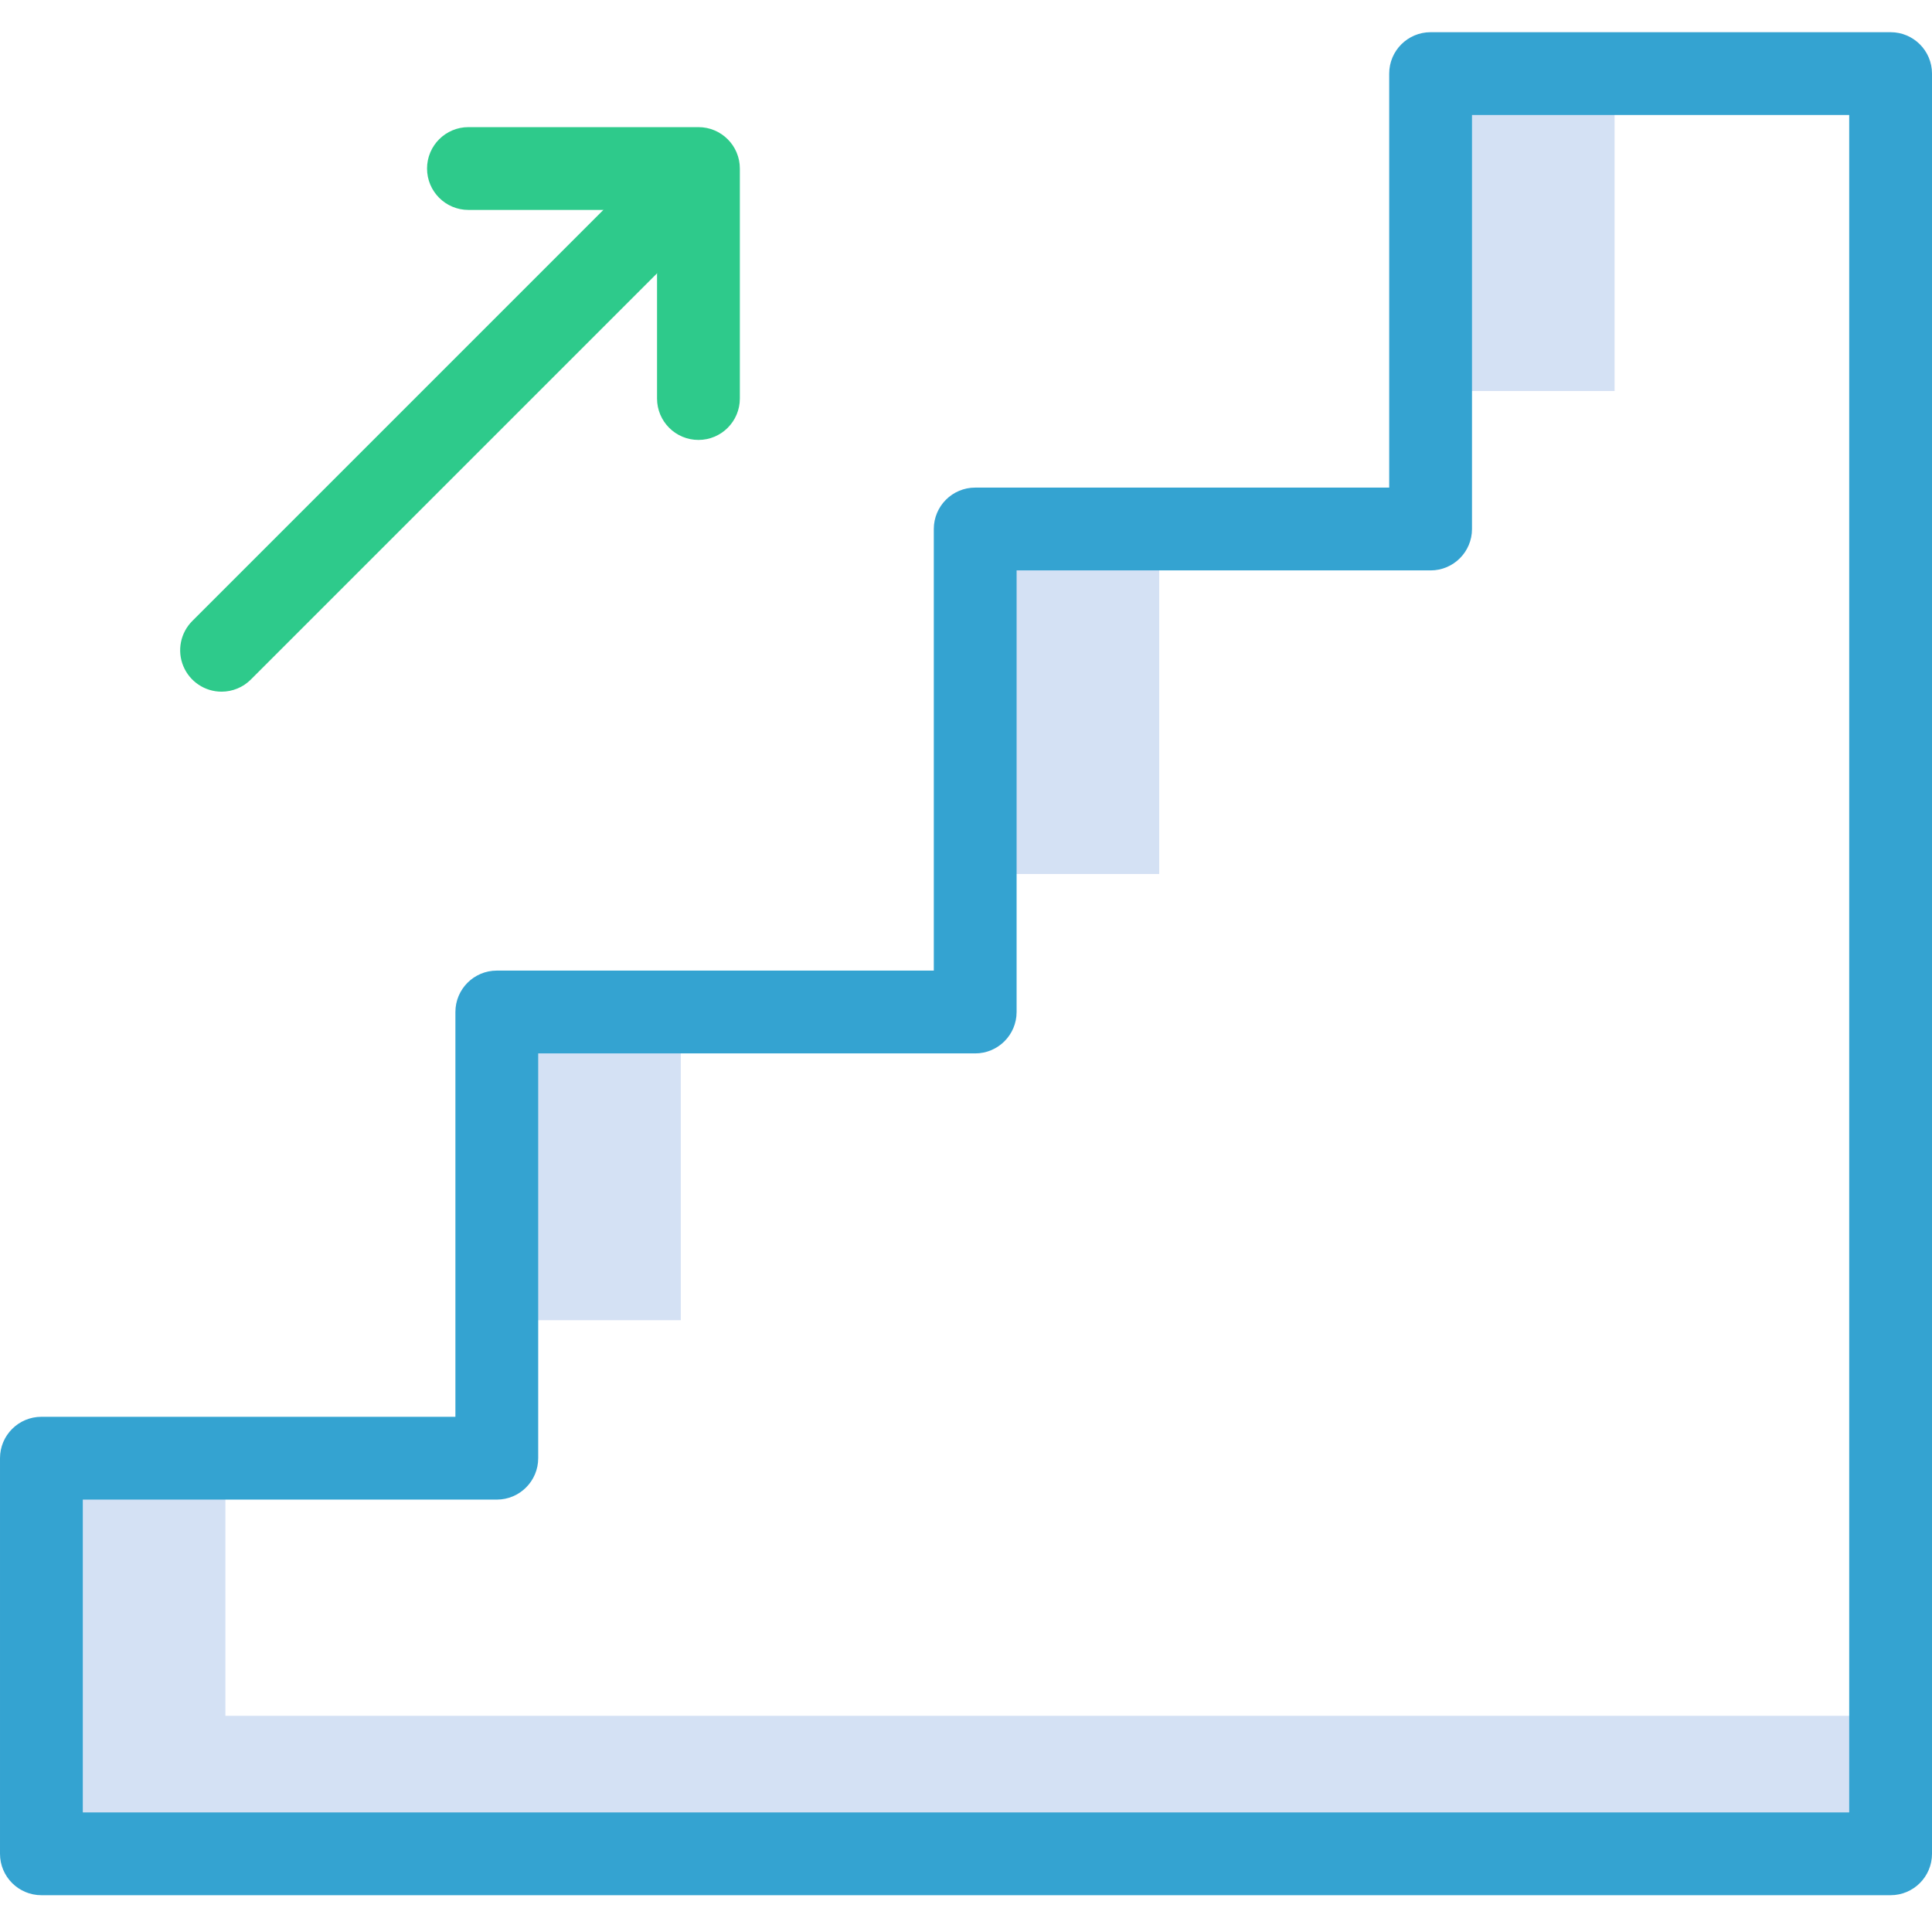 <svg height="420pt" viewBox="0 -7 420 420" width="420pt" xmlns="http://www.w3.org/2000/svg"><g fill="#d4e1f4"><path d="m212 108h40v75h-40zm0 0"/><path d="m311 9h40v69h-40zm0 0"/><path d="m108 213h40v67h-40zm0 0"/><path d="m49 366v-56h-40v86h402v-30zm0 0"/></g><path d="m151.836 88.637c-4.973 0-9-4.027-9-9v-41h-41c-4.973 0-9-4.027-9-9 0-4.969 4.027-9 9-9h50c4.969 0 9 4.031 9 9v50c0 4.973-4.031 9-9 9zm0 0" fill="#2eca8b"/><path d="m48.164 143.363c-3.637 0-6.918-2.195-8.312-5.555-1.395-3.363-.625-7.234 1.949-9.809l103.238-103.238c3.516-3.516 9.215-3.516 12.73 0 3.512 3.516 3.512 9.211 0 12.727l-103.238 103.238c-1.688 1.691-3.977 2.637-6.367 2.637zm0 0" fill="#2eca8b"/><path d="m411 0h-100c-4.969 0-9 4.031-9 9v90h-90c-4.969 0-9 4.031-9 9v96h-95c-4.969 0-9 4.031-9 9v88h-90c-4.969 0-9 4.031-9 9v86c0 4.969 4.031 9 9 9h402c4.969 0 9-4.031 9-9v-387c0-4.969-4.031-9-9-9zm-9 387h-384v-68h90c4.969 0 9-4.031 9-9v-88h95c4.969 0 9-4.031 9-9v-96h90c4.969 0 9-4.031 9-9v-90h82zm0 0" fill="#34a3d1"/></svg>
